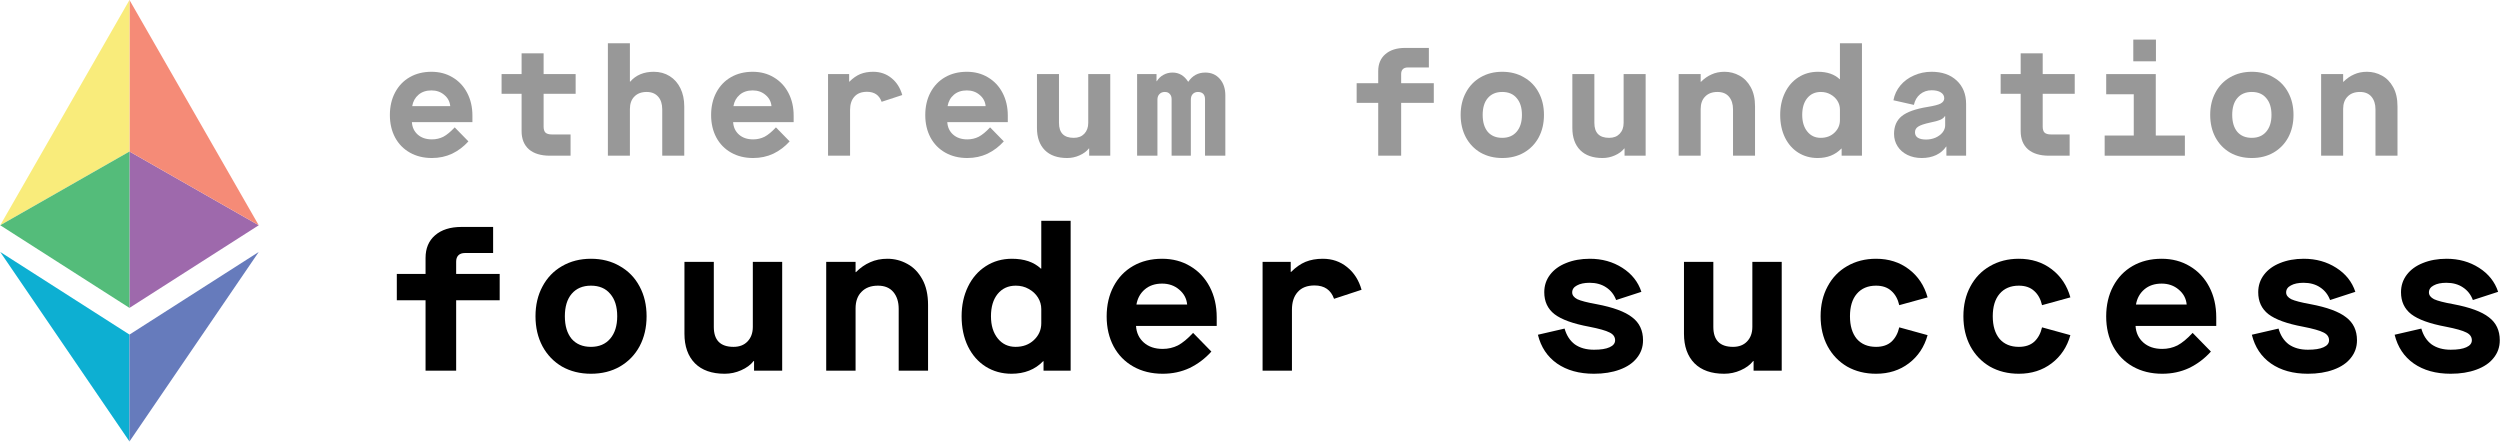 <svg width="418" height="74" viewBox="0 0 418 74" fill="none" xmlns="http://www.w3.org/2000/svg">
<path d="M21.648 55.943V73.815L0.038 42.127L21.648 55.943Z" fill="#0DAFD2"/>
<path d="M43.26 42.127L21.648 73.815V55.943L43.26 42.127Z" fill="#667BBC"/>
<path d="M43.26 37.662L21.648 25.334V51.479L43.26 37.662Z" fill="#9E69AC"/>
<path d="M43.26 37.662L21.648 0V25.334L43.26 37.662Z" fill="#F58B77"/>
<path d="M21.648 0V25.334L0.038 37.662L21.648 0Z" fill="#F9EC7B"/>
<path d="M21.648 25.334V51.479L0.038 37.662L21.648 25.334Z" fill="#54BC7A"/>
<path d="M65.188 19.236C65.188 17.812 65.48 16.55 66.063 15.452C66.647 14.353 67.462 13.504 68.509 12.903C69.556 12.302 70.766 12.002 72.139 12.002C73.461 12.002 74.636 12.311 75.666 12.929C76.713 13.547 77.529 14.414 78.112 15.529C78.696 16.645 78.988 17.915 78.988 19.34V20.421H68.87C68.921 21.279 69.247 21.974 69.848 22.506C70.449 23.038 71.238 23.304 72.216 23.304C72.903 23.304 73.538 23.158 74.122 22.867C74.705 22.558 75.34 22.034 76.027 21.296L78.318 23.639C77.529 24.514 76.619 25.201 75.589 25.699C74.559 26.179 73.435 26.42 72.216 26.42C70.826 26.42 69.599 26.119 68.535 25.518C67.471 24.918 66.647 24.077 66.063 22.995C65.48 21.897 65.188 20.644 65.188 19.236ZM75.28 17.743C75.212 16.988 74.877 16.362 74.276 15.864C73.692 15.366 72.98 15.117 72.139 15.117C71.264 15.117 70.543 15.357 69.977 15.838C69.41 16.319 69.058 16.954 68.921 17.743H75.28Z" fill="#989898"/>
<path d="M90.892 15.684V21.167C90.892 21.631 90.995 21.965 91.201 22.172C91.424 22.378 91.785 22.48 92.282 22.48H95.398V26.033H91.948C90.437 26.033 89.27 25.681 88.446 24.978C87.622 24.257 87.21 23.236 87.21 21.914V15.684H83.864V12.388H87.21V8.912H90.892V12.388H96.247V15.684H90.892Z" fill="#989898"/>
<path d="M101.638 7.239H105.32V13.65H105.371C106.332 12.551 107.646 12.002 109.31 12.002C110.306 12.002 111.19 12.242 111.962 12.723C112.735 13.203 113.335 13.881 113.764 14.757C114.194 15.632 114.408 16.645 114.408 17.795V26.033H110.726V18.284C110.726 17.374 110.495 16.662 110.031 16.147C109.568 15.632 108.933 15.375 108.126 15.375C107.251 15.375 106.564 15.632 106.066 16.147C105.569 16.645 105.32 17.34 105.32 18.232V26.033H101.638V7.239Z" fill="#989898"/>
<path d="M118.898 19.236C118.898 17.812 119.19 16.55 119.773 15.452C120.357 14.353 121.172 13.504 122.219 12.903C123.266 12.302 124.476 12.002 125.849 12.002C127.171 12.002 128.347 12.311 129.376 12.929C130.423 13.547 131.239 14.414 131.822 15.529C132.406 16.645 132.698 17.915 132.698 19.34V20.421H122.58C122.631 21.279 122.957 21.974 123.558 22.506C124.159 23.038 124.948 23.304 125.926 23.304C126.613 23.304 127.248 23.158 127.832 22.867C128.415 22.558 129.05 22.034 129.737 21.296L132.028 23.639C131.239 24.514 130.329 25.201 129.299 25.699C128.269 26.179 127.145 26.42 125.926 26.42C124.536 26.42 123.309 26.119 122.245 25.518C121.181 24.918 120.357 24.077 119.773 22.995C119.19 21.897 118.898 20.644 118.898 19.236ZM128.99 17.743C128.922 16.988 128.587 16.362 127.986 15.864C127.403 15.366 126.69 15.117 125.849 15.117C124.974 15.117 124.253 15.357 123.687 15.838C123.12 16.319 122.768 16.954 122.631 17.743H128.99Z" fill="#989898"/>
<path d="M138.449 12.388H141.976V13.65H142.028C142.611 13.066 143.212 12.646 143.83 12.388C144.465 12.131 145.186 12.002 145.992 12.002C147.177 12.002 148.198 12.354 149.056 13.057C149.914 13.744 150.515 14.688 150.858 15.89L147.408 17.022C147.014 15.907 146.198 15.349 144.963 15.349C144.036 15.349 143.332 15.623 142.851 16.173C142.371 16.705 142.131 17.443 142.131 18.387V26.033H138.449V12.388Z" fill="#989898"/>
<path d="M154.705 19.236C154.705 17.812 154.996 16.55 155.58 15.452C156.163 14.353 156.979 13.504 158.026 12.903C159.073 12.302 160.283 12.002 161.656 12.002C162.978 12.002 164.153 12.311 165.183 12.929C166.23 13.547 167.045 14.414 167.629 15.529C168.212 16.645 168.504 17.915 168.504 19.34V20.421H158.386C158.438 21.279 158.764 21.974 159.365 22.506C159.965 23.038 160.755 23.304 161.733 23.304C162.42 23.304 163.055 23.158 163.638 22.867C164.222 22.558 164.857 22.034 165.543 21.296L167.835 23.639C167.045 24.514 166.136 25.201 165.106 25.699C164.076 26.179 162.952 26.42 161.733 26.42C160.343 26.42 159.116 26.119 158.051 25.518C156.987 24.918 156.163 24.077 155.58 22.995C154.996 21.897 154.705 20.644 154.705 19.236ZM164.797 17.743C164.728 16.988 164.394 16.362 163.793 15.864C163.209 15.366 162.497 15.117 161.656 15.117C160.781 15.117 160.06 15.357 159.493 15.838C158.927 16.319 158.575 16.954 158.438 17.743H164.797Z" fill="#989898"/>
<path d="M173.38 21.399V12.388H177.062V20.549C177.062 22.214 177.886 23.047 179.533 23.047C180.272 23.047 180.855 22.824 181.284 22.378C181.73 21.914 181.954 21.305 181.954 20.549V12.388H185.635V26.033H182.108V24.823H182.057C181.679 25.304 181.155 25.69 180.486 25.982C179.834 26.274 179.147 26.42 178.426 26.42C176.813 26.42 175.569 25.982 174.693 25.107C173.818 24.214 173.38 22.978 173.38 21.399Z" fill="#989898"/>
<path d="M190.125 12.388H193.369V13.572H193.42C193.712 13.109 194.081 12.757 194.528 12.517C194.991 12.259 195.497 12.131 196.047 12.131C197.128 12.131 197.995 12.637 198.647 13.65H198.698C199.385 12.637 200.329 12.131 201.53 12.131C202.526 12.131 203.333 12.482 203.95 13.186C204.568 13.89 204.877 14.808 204.877 15.941V26.033H201.479V16.585C201.479 16.19 201.376 15.89 201.17 15.684C200.964 15.478 200.672 15.375 200.295 15.375C199.934 15.375 199.642 15.495 199.419 15.735C199.213 15.958 199.11 16.267 199.11 16.662V26.033H195.892V16.585C195.892 16.207 195.789 15.915 195.583 15.709C195.394 15.486 195.12 15.375 194.759 15.375C194.382 15.375 194.081 15.495 193.858 15.735C193.635 15.958 193.523 16.267 193.523 16.662V26.033H190.125V12.388Z" fill="#989898"/>
<path d="M230.437 17.203H226.833V13.907H230.437V11.899C230.437 10.697 230.832 9.753 231.621 9.067C232.428 8.363 233.535 8.011 234.943 8.011H238.908V11.281H235.38C235.02 11.281 234.745 11.376 234.557 11.564C234.368 11.753 234.273 12.019 234.273 12.362V13.907H239.731V17.203H234.273V26.033H230.437V17.203Z" fill="#989898"/>
<path d="M244.221 19.211C244.221 17.803 244.513 16.559 245.097 15.478C245.68 14.379 246.495 13.53 247.542 12.929C248.607 12.311 249.817 12.002 251.173 12.002C252.546 12.002 253.756 12.311 254.803 12.929C255.867 13.53 256.691 14.379 257.274 15.478C257.858 16.559 258.15 17.803 258.15 19.211C258.15 20.618 257.858 21.871 257.274 22.97C256.691 24.051 255.867 24.901 254.803 25.518C253.756 26.119 252.546 26.42 251.173 26.42C249.817 26.42 248.607 26.119 247.542 25.518C246.495 24.901 245.68 24.051 245.097 22.97C244.513 21.871 244.221 20.618 244.221 19.211ZM254.468 19.211C254.468 18.009 254.176 17.074 253.593 16.404C253.026 15.718 252.22 15.375 251.173 15.375C250.143 15.375 249.336 15.718 248.752 16.404C248.186 17.074 247.903 18.009 247.903 19.211C247.903 20.412 248.186 21.356 248.752 22.043C249.336 22.712 250.143 23.047 251.173 23.047C252.202 23.047 253.009 22.704 253.593 22.017C254.176 21.331 254.468 20.395 254.468 19.211Z" fill="#989898"/>
<path d="M262.897 21.399V12.388H266.579V20.549C266.579 22.214 267.402 23.047 269.05 23.047C269.788 23.047 270.372 22.824 270.801 22.378C271.247 21.914 271.47 21.305 271.47 20.549V12.388H275.152V26.033H271.625V24.823H271.573C271.196 25.304 270.672 25.69 270.003 25.982C269.35 26.274 268.664 26.42 267.943 26.42C266.33 26.42 265.085 25.982 264.21 25.107C263.335 24.214 262.897 22.978 262.897 21.399Z" fill="#989898"/>
<path d="M280.672 12.388H284.353V13.675H284.405C284.954 13.126 285.546 12.714 286.181 12.44C286.816 12.148 287.537 12.002 288.344 12.002C289.236 12.002 290.069 12.216 290.841 12.646C291.613 13.057 292.24 13.701 292.721 14.576C293.201 15.435 293.441 16.508 293.441 17.795V26.033H289.76V18.284C289.76 17.409 289.537 16.705 289.09 16.173C288.644 15.641 288 15.375 287.159 15.375C286.284 15.375 285.598 15.632 285.1 16.147C284.602 16.645 284.353 17.34 284.353 18.232V26.033H280.672V12.388Z" fill="#989898"/>
<path d="M297.648 19.211C297.648 17.838 297.914 16.602 298.446 15.503C298.978 14.405 299.725 13.547 300.686 12.929C301.647 12.311 302.737 12.002 303.956 12.002C305.5 12.002 306.71 12.414 307.586 13.238H307.637V7.239H311.319V26.033H307.921V24.849H307.869C306.856 25.896 305.535 26.42 303.904 26.42C302.703 26.42 301.621 26.119 300.66 25.518C299.716 24.918 298.978 24.077 298.446 22.995C297.914 21.897 297.648 20.635 297.648 19.211ZM307.637 20.086V18.31C307.637 17.795 307.5 17.314 307.225 16.868C306.951 16.422 306.565 16.061 306.067 15.787C305.586 15.512 305.046 15.375 304.445 15.375C303.484 15.375 302.72 15.726 302.154 16.43C301.604 17.117 301.33 18.044 301.33 19.211C301.33 20.361 301.613 21.288 302.179 21.991C302.746 22.695 303.492 23.047 304.419 23.047C305.346 23.047 306.11 22.764 306.71 22.197C307.328 21.614 307.637 20.91 307.637 20.086Z" fill="#989898"/>
<path d="M316.684 22.378C316.684 21.107 317.113 20.12 317.971 19.417C318.847 18.713 320.297 18.198 322.322 17.872C323.387 17.7 324.108 17.512 324.485 17.306C324.88 17.082 325.077 16.791 325.077 16.43C325.077 16.018 324.888 15.692 324.511 15.452C324.133 15.212 323.618 15.091 322.966 15.091C322.228 15.091 321.584 15.315 321.035 15.761C320.503 16.207 320.16 16.799 320.005 17.537L316.581 16.765C316.753 15.838 317.139 15.014 317.74 14.293C318.34 13.572 319.096 13.015 320.005 12.62C320.915 12.208 321.902 12.002 322.966 12.002C324.717 12.002 326.116 12.491 327.163 13.47C328.21 14.448 328.733 15.752 328.733 17.383V26.033H325.438V24.514H325.386C324.991 25.115 324.434 25.587 323.713 25.93C323.009 26.256 322.211 26.42 321.318 26.42C320.426 26.42 319.628 26.248 318.924 25.905C318.22 25.561 317.671 25.081 317.276 24.463C316.882 23.845 316.684 23.15 316.684 22.378ZM325.232 20.962V19.417H325.18C325.026 19.674 324.768 19.88 324.408 20.035C324.047 20.189 323.481 20.344 322.709 20.498C321.747 20.704 321.087 20.927 320.726 21.167C320.366 21.391 320.186 21.708 320.186 22.12C320.186 22.515 320.34 22.815 320.649 23.021C320.975 23.227 321.439 23.33 322.039 23.33C322.589 23.33 323.112 23.227 323.61 23.021C324.107 22.798 324.502 22.506 324.794 22.146C325.086 21.768 325.232 21.373 325.232 20.962Z" fill="#989898"/>
<path d="M341.539 15.684V21.167C341.539 21.631 341.642 21.965 341.848 22.172C342.071 22.378 342.431 22.48 342.929 22.48H346.044V26.033H342.594C341.084 26.033 339.917 25.681 339.093 24.978C338.269 24.257 337.857 23.236 337.857 21.914V15.684H334.51V12.388H337.857V8.912H341.539V12.388H346.894V15.684H341.539Z" fill="#989898"/>
<path d="M365.312 22.661V26.033H351.899V22.661H356.765V15.761H352.156V12.388H360.446V22.661H365.312ZM356.687 6.621H360.472V10.251H356.687V6.621Z" fill="#989898"/>
<path d="M369.545 19.211C369.545 17.803 369.836 16.559 370.42 15.478C371.003 14.379 371.819 13.53 372.866 12.929C373.93 12.311 375.14 12.002 376.496 12.002C377.869 12.002 379.079 12.311 380.126 12.929C381.19 13.53 382.014 14.379 382.598 15.478C383.181 16.559 383.473 17.803 383.473 19.211C383.473 20.618 383.181 21.871 382.598 22.97C382.014 24.051 381.19 24.901 380.126 25.518C379.079 26.119 377.869 26.42 376.496 26.42C375.14 26.42 373.93 26.119 372.866 25.518C371.819 24.901 371.003 24.051 370.42 22.97C369.836 21.871 369.545 20.618 369.545 19.211ZM379.791 19.211C379.791 18.009 379.5 17.074 378.916 16.404C378.35 15.718 377.543 15.375 376.496 15.375C375.466 15.375 374.659 15.718 374.076 16.404C373.509 17.074 373.226 18.009 373.226 19.211C373.226 20.412 373.509 21.356 374.076 22.043C374.659 22.712 375.466 23.047 376.496 23.047C377.526 23.047 378.332 22.704 378.916 22.017C379.5 21.331 379.791 20.395 379.791 19.211Z" fill="#989898"/>
<path d="M388.092 12.388H391.773V13.675H391.825C392.374 13.126 392.966 12.714 393.601 12.44C394.236 12.148 394.957 12.002 395.764 12.002C396.656 12.002 397.489 12.216 398.261 12.646C399.033 13.057 399.66 13.701 400.141 14.576C400.621 15.435 400.861 16.508 400.861 17.795V26.033H397.18V18.284C397.18 17.409 396.957 16.705 396.51 16.173C396.064 15.641 395.42 15.375 394.579 15.375C393.704 15.375 393.018 15.632 392.52 16.147C392.022 16.645 391.773 17.34 391.773 18.232V26.033H388.092V12.388Z" fill="#989898"/>
<path d="M71.153 50.2H66.347V45.806H71.153V43.128C71.153 41.526 71.68 40.267 72.733 39.351C73.808 38.413 75.285 37.944 77.162 37.944H82.449V42.304H77.745C77.264 42.304 76.898 42.43 76.647 42.681C76.395 42.933 76.269 43.288 76.269 43.746V45.806H83.547V50.2H76.269V61.976H71.153V50.2Z" fill="currentColor"/>
<path d="M89.535 52.878C89.535 51.001 89.924 49.342 90.702 47.9C91.48 46.435 92.567 45.302 93.963 44.501C95.383 43.677 96.996 43.265 98.804 43.265C100.635 43.265 102.249 43.677 103.645 44.501C105.064 45.302 106.163 46.435 106.941 47.9C107.719 49.342 108.109 51.001 108.109 52.878C108.109 54.755 107.719 56.426 106.941 57.891C106.163 59.333 105.064 60.466 103.645 61.29C102.249 62.091 100.635 62.491 98.804 62.491C96.996 62.491 95.383 62.091 93.963 61.29C92.567 60.466 91.48 59.333 90.702 57.891C89.924 56.426 89.535 54.755 89.535 52.878ZM103.199 52.878C103.199 51.276 102.81 50.029 102.032 49.136C101.276 48.22 100.201 47.763 98.804 47.763C97.431 47.763 96.355 48.22 95.577 49.136C94.822 50.029 94.444 51.276 94.444 52.878C94.444 54.48 94.822 55.739 95.577 56.655C96.355 57.547 97.431 57.994 98.804 57.994C100.178 57.994 101.253 57.536 102.032 56.62C102.81 55.705 103.199 54.458 103.199 52.878Z" fill="currentColor"/>
<path d="M114.439 55.797V43.78H119.349V54.663C119.349 56.884 120.447 57.994 122.645 57.994C123.629 57.994 124.407 57.696 124.979 57.101C125.574 56.483 125.872 55.671 125.872 54.663V43.78H130.781V61.976H126.078V60.363H126.009C125.506 61.004 124.808 61.519 123.915 61.908C123.045 62.297 122.13 62.491 121.168 62.491C119.017 62.491 117.357 61.908 116.19 60.74C115.023 59.55 114.439 57.902 114.439 55.797Z" fill="currentColor"/>
<path d="M138.142 43.78H143.052V45.497H143.12C143.853 44.764 144.642 44.215 145.489 43.849C146.336 43.46 147.297 43.265 148.373 43.265C149.563 43.265 150.673 43.551 151.703 44.123C152.733 44.673 153.569 45.531 154.21 46.698C154.85 47.843 155.171 49.273 155.171 50.99V61.976H150.261V51.642C150.261 50.475 149.964 49.536 149.369 48.827C148.774 48.117 147.915 47.763 146.794 47.763C145.626 47.763 144.711 48.106 144.047 48.793C143.383 49.456 143.052 50.383 143.052 51.574V61.976H138.142V43.78Z" fill="currentColor"/>
<path d="M160.781 52.878C160.781 51.047 161.135 49.399 161.845 47.934C162.554 46.469 163.55 45.325 164.832 44.501C166.113 43.677 167.567 43.265 169.192 43.265C171.252 43.265 172.866 43.814 174.033 44.913H174.102V36.914H179.011V61.976H174.479V60.397H174.411C173.06 61.793 171.298 62.491 169.123 62.491C167.521 62.491 166.079 62.091 164.797 61.29C163.539 60.489 162.554 59.367 161.845 57.925C161.135 56.46 160.781 54.778 160.781 52.878ZM174.102 54.045V51.677C174.102 50.99 173.918 50.349 173.552 49.754C173.186 49.159 172.671 48.678 172.007 48.312C171.366 47.946 170.645 47.763 169.844 47.763C168.563 47.763 167.544 48.232 166.789 49.17C166.056 50.086 165.69 51.322 165.69 52.878C165.69 54.412 166.068 55.648 166.823 56.586C167.578 57.525 168.574 57.994 169.81 57.994C171.046 57.994 172.064 57.616 172.866 56.861C173.69 56.083 174.102 55.144 174.102 54.045Z" fill="currentColor"/>
<path d="M185.033 52.913C185.033 51.013 185.422 49.331 186.2 47.866C186.978 46.401 188.065 45.268 189.462 44.467C190.858 43.666 192.471 43.265 194.302 43.265C196.065 43.265 197.633 43.677 199.006 44.501C200.402 45.325 201.489 46.481 202.268 47.969C203.046 49.456 203.435 51.15 203.435 53.05V54.492H189.942C190.011 55.636 190.446 56.563 191.247 57.273C192.048 57.982 193.101 58.337 194.405 58.337C195.321 58.337 196.168 58.142 196.946 57.753C197.724 57.341 198.571 56.643 199.487 55.659L202.542 58.783C201.489 59.951 200.276 60.866 198.903 61.53C197.53 62.171 196.031 62.491 194.405 62.491C192.551 62.491 190.915 62.091 189.496 61.29C188.077 60.489 186.978 59.367 186.2 57.925C185.422 56.46 185.033 54.789 185.033 52.913ZM198.491 50.921C198.399 49.914 197.953 49.079 197.152 48.415C196.374 47.751 195.424 47.419 194.302 47.419C193.135 47.419 192.174 47.74 191.419 48.381C190.663 49.022 190.194 49.868 190.011 50.921H198.491Z" fill="currentColor"/>
<path d="M211.104 43.78H215.808V45.462H215.877C216.655 44.684 217.456 44.123 218.28 43.78C219.127 43.437 220.088 43.265 221.164 43.265C222.743 43.265 224.105 43.734 225.249 44.673C226.394 45.588 227.195 46.847 227.653 48.449L223.052 49.96C222.526 48.472 221.439 47.728 219.791 47.728C218.555 47.728 217.616 48.094 216.975 48.827C216.334 49.536 216.014 50.521 216.014 51.78V61.976H211.104V43.78Z" fill="currentColor"/>
<path d="M257.137 55.968L261.6 54.938C261.921 56.083 262.493 56.964 263.317 57.582C264.164 58.177 265.228 58.474 266.51 58.474C267.654 58.474 268.524 58.337 269.119 58.062C269.737 57.788 270.046 57.399 270.046 56.895C270.046 56.323 269.737 55.888 269.119 55.59C268.501 55.27 267.368 54.95 265.72 54.629C263.019 54.126 261.085 53.428 259.918 52.535C258.773 51.642 258.201 50.418 258.201 48.861C258.201 47.763 258.522 46.79 259.163 45.943C259.803 45.096 260.696 44.444 261.84 43.986C263.008 43.505 264.335 43.265 265.823 43.265C267.86 43.265 269.668 43.769 271.248 44.776C272.827 45.783 273.891 47.122 274.44 48.793L270.218 50.166C269.874 49.25 269.313 48.541 268.535 48.037C267.78 47.534 266.864 47.282 265.789 47.282C264.896 47.282 264.186 47.431 263.66 47.728C263.134 48.003 262.87 48.392 262.87 48.896C262.87 49.353 263.157 49.731 263.729 50.029C264.324 50.303 265.388 50.578 266.922 50.853C269.714 51.379 271.705 52.111 272.896 53.05C274.109 53.965 274.715 55.247 274.715 56.895C274.715 58.017 274.372 59.001 273.685 59.848C273.021 60.695 272.06 61.347 270.801 61.805C269.565 62.262 268.135 62.491 266.51 62.491C264.038 62.491 261.978 61.919 260.33 60.775C258.705 59.63 257.64 58.028 257.137 55.968Z" fill="currentColor"/>
<path d="M281.561 55.797V43.78H286.47V54.663C286.47 56.884 287.569 57.994 289.766 57.994C290.75 57.994 291.529 57.696 292.101 57.101C292.696 56.483 292.993 55.671 292.993 54.663V43.78H297.903V61.976H293.199V60.363H293.131C292.627 61.004 291.929 61.519 291.036 61.908C290.167 62.297 289.251 62.491 288.29 62.491C286.138 62.491 284.479 61.908 283.312 60.74C282.144 59.55 281.561 57.902 281.561 55.797Z" fill="currentColor"/>
<path d="M304.405 52.878C304.405 51.001 304.794 49.342 305.573 47.9C306.351 46.435 307.438 45.302 308.834 44.501C310.253 43.677 311.867 43.265 313.675 43.265C315.804 43.265 317.635 43.849 319.168 45.016C320.702 46.183 321.743 47.751 322.293 49.72L317.555 51.024C317.326 50.017 316.891 49.227 316.25 48.655C315.609 48.06 314.751 47.763 313.675 47.763C312.302 47.763 311.226 48.22 310.448 49.136C309.692 50.029 309.315 51.276 309.315 52.878C309.315 54.48 309.692 55.739 310.448 56.655C311.226 57.547 312.302 57.994 313.675 57.994C314.751 57.994 315.609 57.708 316.25 57.135C316.891 56.54 317.326 55.739 317.555 54.732L322.293 56.037C321.743 58.005 320.702 59.573 319.168 60.74C317.635 61.908 315.804 62.491 313.675 62.491C311.867 62.491 310.253 62.091 308.834 61.29C307.438 60.466 306.351 59.333 305.573 57.891C304.794 56.426 304.405 54.755 304.405 52.878Z" fill="currentColor"/>
<path d="M328.28 52.878C328.28 51.001 328.669 49.342 329.447 47.9C330.225 46.435 331.312 45.302 332.709 44.501C334.128 43.677 335.741 43.265 337.55 43.265C339.678 43.265 341.509 43.849 343.043 45.016C344.576 46.183 345.618 47.751 346.167 49.72L341.429 51.024C341.2 50.017 340.765 49.227 340.125 48.655C339.484 48.06 338.625 47.763 337.55 47.763C336.176 47.763 335.1 48.22 334.322 49.136C333.567 50.029 333.189 51.276 333.189 52.878C333.189 54.48 333.567 55.739 334.322 56.655C335.1 57.547 336.176 57.994 337.55 57.994C338.625 57.994 339.484 57.708 340.125 57.135C340.765 56.54 341.2 55.739 341.429 54.732L346.167 56.037C345.618 58.005 344.576 59.573 343.043 60.74C341.509 61.908 339.678 62.491 337.55 62.491C335.741 62.491 334.128 62.091 332.709 61.29C331.312 60.466 330.225 59.333 329.447 57.891C328.669 56.426 328.28 54.755 328.28 52.878Z" fill="currentColor"/>
<path d="M352.154 52.913C352.154 51.013 352.543 49.331 353.322 47.866C354.1 46.401 355.187 45.268 356.583 44.467C357.979 43.666 359.593 43.265 361.424 43.265C363.186 43.265 364.754 43.677 366.128 44.501C367.524 45.325 368.611 46.481 369.389 47.969C370.167 49.456 370.557 51.15 370.557 53.05V54.492H357.064C357.133 55.636 357.567 56.563 358.368 57.273C359.17 57.982 360.222 58.337 361.527 58.337C362.443 58.337 363.289 58.142 364.068 57.753C364.846 57.341 365.693 56.643 366.608 55.659L369.664 58.783C368.611 59.951 367.398 60.866 366.025 61.53C364.651 62.171 363.152 62.491 361.527 62.491C359.673 62.491 358.037 62.091 356.618 61.29C355.198 60.489 354.1 59.367 353.322 57.925C352.543 56.46 352.154 54.789 352.154 52.913ZM365.613 50.921C365.521 49.914 365.075 49.079 364.274 48.415C363.495 47.751 362.546 47.419 361.424 47.419C360.257 47.419 359.295 47.74 358.54 48.381C357.785 49.022 357.316 49.868 357.133 50.921H365.613Z" fill="currentColor"/>
<path d="M376.509 55.968L380.973 54.938C381.293 56.083 381.865 56.964 382.689 57.582C383.536 58.177 384.6 58.474 385.882 58.474C387.027 58.474 387.896 58.337 388.492 58.062C389.109 57.788 389.418 57.399 389.418 56.895C389.418 56.323 389.109 55.888 388.492 55.59C387.874 55.27 386.741 54.95 385.093 54.629C382.392 54.126 380.458 53.428 379.29 52.535C378.146 51.642 377.574 50.418 377.574 48.861C377.574 47.763 377.894 46.79 378.535 45.943C379.176 45.096 380.069 44.444 381.213 43.986C382.38 43.505 383.708 43.265 385.196 43.265C387.233 43.265 389.041 43.769 390.62 44.776C392.199 45.783 393.264 47.122 393.813 48.793L389.59 50.166C389.247 49.25 388.686 48.541 387.908 48.037C387.153 47.534 386.237 47.282 385.161 47.282C384.269 47.282 383.559 47.431 383.033 47.728C382.506 48.003 382.243 48.392 382.243 48.896C382.243 49.353 382.529 49.731 383.101 50.029C383.696 50.303 384.761 50.578 386.294 50.853C389.087 51.379 391.078 52.111 392.268 53.05C393.481 53.965 394.088 55.247 394.088 56.895C394.088 58.017 393.744 59.001 393.058 59.848C392.394 60.695 391.433 61.347 390.174 61.805C388.938 62.262 387.507 62.491 385.882 62.491C383.41 62.491 381.35 61.919 379.702 60.775C378.077 59.63 377.013 58.028 376.509 55.968Z" fill="currentColor"/>
<path d="M400.384 55.968L404.847 54.938C405.168 56.083 405.74 56.964 406.564 57.582C407.411 58.177 408.475 58.474 409.757 58.474C410.901 58.474 411.771 58.337 412.366 58.062C412.984 57.788 413.293 57.399 413.293 56.895C413.293 56.323 412.984 55.888 412.366 55.59C411.748 55.27 410.615 54.95 408.967 54.629C406.266 54.126 404.332 53.428 403.165 52.535C402.021 51.642 401.448 50.418 401.448 48.861C401.448 47.763 401.769 46.79 402.41 45.943C403.05 45.096 403.943 44.444 405.088 43.986C406.255 43.505 407.582 43.265 409.07 43.265C411.107 43.265 412.915 43.769 414.495 44.776C416.074 45.783 417.138 47.122 417.688 48.793L413.465 50.166C413.121 49.25 412.561 48.541 411.782 48.037C411.027 47.534 410.112 47.282 409.036 47.282C408.143 47.282 407.434 47.431 406.907 47.728C406.381 48.003 406.118 48.392 406.118 48.896C406.118 49.353 406.404 49.731 406.976 50.029C407.571 50.303 408.635 50.578 410.169 50.853C412.961 51.379 414.952 52.111 416.143 53.05C417.356 53.965 417.962 55.247 417.962 56.895C417.962 58.017 417.619 59.001 416.932 59.848C416.269 60.695 415.307 61.347 414.048 61.805C412.812 62.262 411.382 62.491 409.757 62.491C407.285 62.491 405.225 61.919 403.577 60.775C401.952 59.63 400.888 58.028 400.384 55.968Z" fill="currentColor"/>
</svg>
